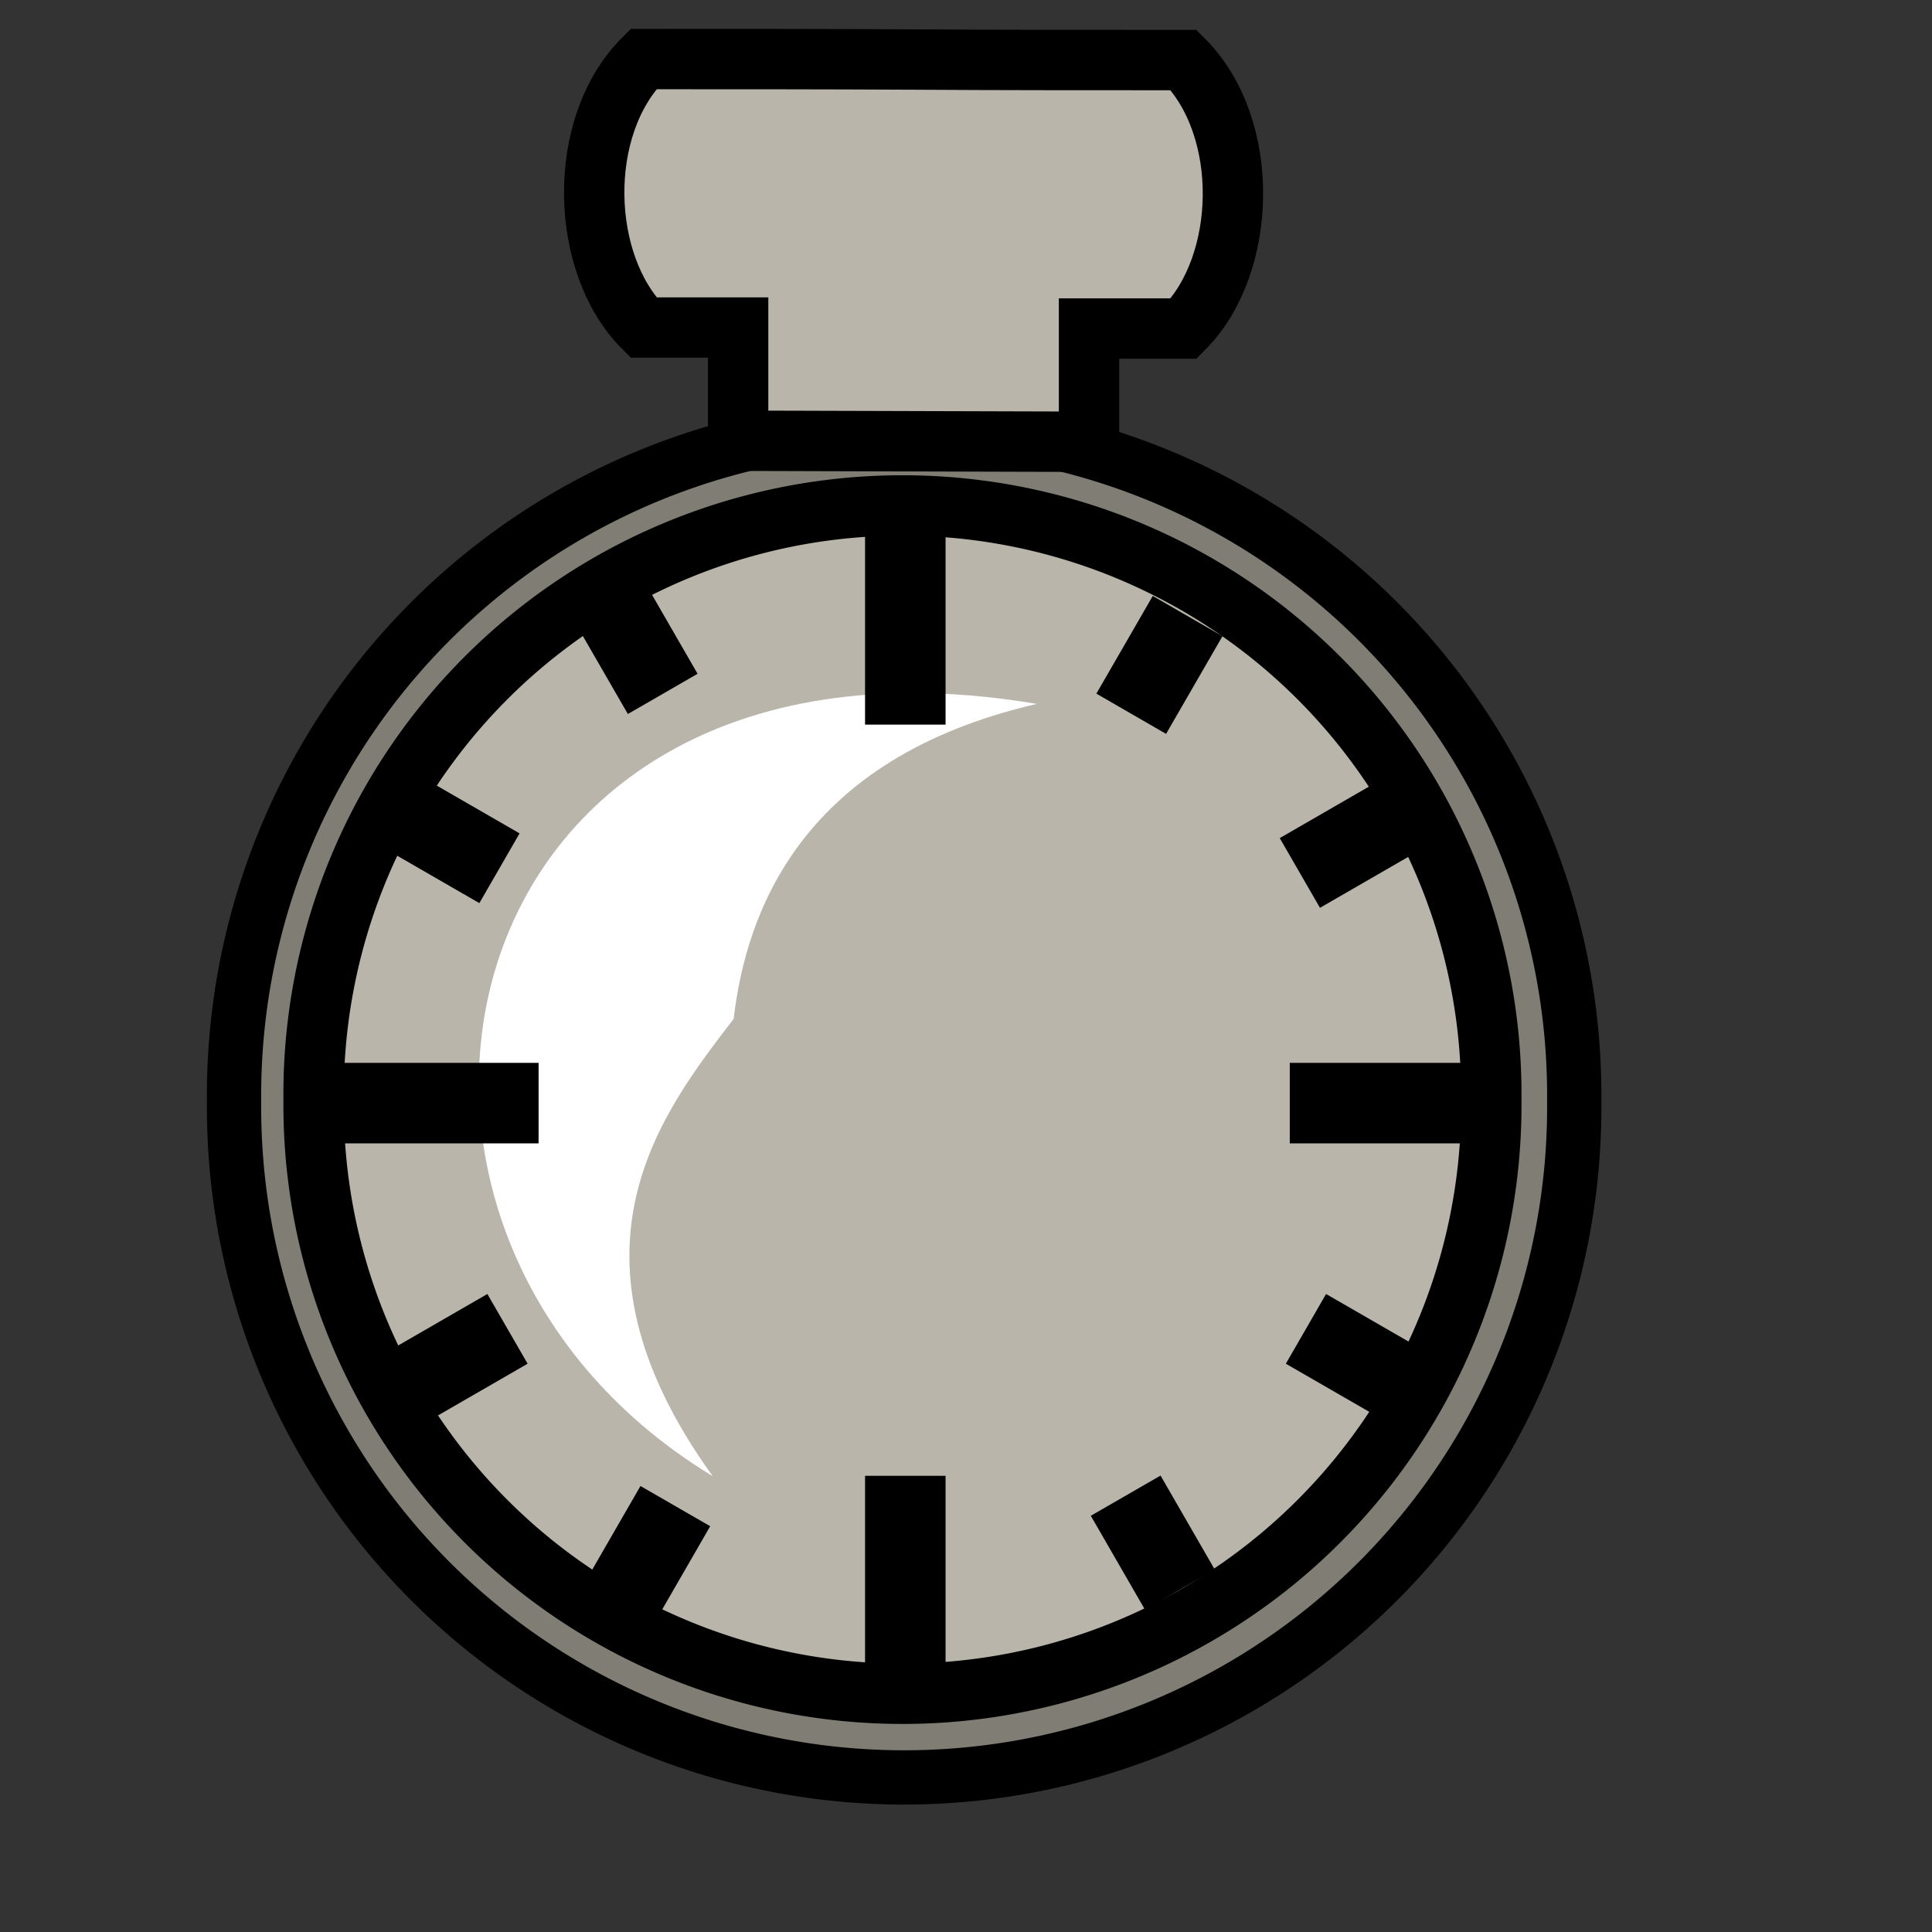 <?xml version="1.0"?>
<svg xmlns:sodipodi="http://sodipodi.sourceforge.net/DTD/sodipodi-0.dtd" xmlns:inkscape="http://www.inkscape.org/namespaces/inkscape" width="24pt" height="24pt" id="svg4046" sodipodi:version="0.32" inkscape:version="0.40pre3" sodipodi:docbase="/lethe/arsgratia/k3d-icons/scalable_unfixed" sodipodi:docname="TimeSource.svg" preserveAspectRatio="xMidYMid meet" zoomAndPan="magnify" version="1.0" contentScriptType="text/ecmascript" contentStyleType="text/css">
  <rect width="100%" height="100%" fill="#333333" stroke="none"/>
  <defs id="defs3"></defs>
  <sodipodi:namedview id="base" pagecolor="#ffffff" bordercolor="#666666" borderopacity="1.0" inkscape:pageopacity="0.0" inkscape:pageshadow="2" inkscape:zoom="13.893067" inkscape:cx="14.212775" inkscape:cy="12.035718" inkscape:current-layer="layer1" inkscape:window-width="640" inkscape:window-height="530" inkscape:window-x="4" inkscape:window-y="47"></sodipodi:namedview>
  <g inkscape:label="Layer 1" inkscape:groupmode="layer" id="layer1">
    <g id="g4029" transform="translate(-1.282861e-3,-5.966138e-3)">
      <path sodipodi:type="arc" style="fill:#807d74;fill-opacity:1;fill-rule:nonzero;stroke:#000000;stroke-width:1;stroke-linecap:square;stroke-linejoin:bevel;stroke-miterlimit:4;stroke-dashoffset:0;stroke-opacity:1" id="path3347" sodipodi:cx="15.046296" sodipodi:cy="15.725308" sodipodi:rx="12.345679" sodipodi:ry="12.345679" d="M 27.392 15.725 A 12.346 12.346 0 1 1  2.701,15.725 A 12.346 12.346 0 1 1  27.392 15.725 z" transform="matrix(0.899,0,0,0.899,1.45,4.11)"></path>
      <path sodipodi:type="arc" style="fill:#bab5ab;fill-opacity:1;fill-rule:nonzero;stroke:#000000;stroke-width:1.266;stroke-linecap:square;stroke-linejoin:bevel;stroke-miterlimit:4;stroke-dashoffset:0;stroke-opacity:1" id="path3969" sodipodi:cx="15.046296" sodipodi:cy="15.725308" sodipodi:rx="12.345679" sodipodi:ry="12.345679" d="M 27.392 15.725 A 12.346 12.346 0 1 1  2.701,15.725 A 12.346 12.346 0 1 1  27.392 15.725 z" transform="matrix(0.79,0,0,0.79,3.062,5.796)"></path>
      <path style="fill:#ffffff;fill-opacity:1;fill-rule:evenodd;stroke:none;stroke-width:0.25pt;stroke-linecap:butt;stroke-linejoin:miter;stroke-opacity:1" d="M 17.175,11.665 C 7.278,9.996 5.073,20.376 11.806,24.456 C 9.119,20.732 10.981,18.417 12.153,16.881 C 12.361,15.11 13.27,12.565 17.175,11.665 z " id="path4028" sodipodi:nodetypes="cccc"></path>
      <path style="fill:none;fill-opacity:0.75;fill-rule:evenodd;stroke:#000000;stroke-width:1pt;stroke-linecap:butt;stroke-linejoin:miter;stroke-opacity:1" d="M 14.996,8.728 L 14.996,12.008" id="path3976"></path>
      <path style="fill:none;fill-opacity:0.75;fill-rule:evenodd;stroke:#000000;stroke-width:1pt;stroke-linecap:butt;stroke-linejoin:miter;stroke-opacity:1" d="M 14.996,24.45 L 14.996,27.729" id="path3985"></path>
      <path style="fill:none;fill-opacity:0.75;fill-rule:evenodd;stroke:#000000;stroke-width:1pt;stroke-linecap:butt;stroke-linejoin:miter;stroke-opacity:1" d="M 24.643,18.277 L 21.364,18.277" id="path3987"></path>
      <path style="fill:none;fill-opacity:0.75;fill-rule:evenodd;stroke:#000000;stroke-width:1pt;stroke-linecap:butt;stroke-linejoin:miter;stroke-opacity:1" d="M 8.922,18.277 L 5.642,18.277" id="path3988"></path>
      <path id="path4002" style="fill:#bab5ab;fill-opacity:1;fill-rule:evenodd;stroke:#000000;stroke-width:1;stroke-linecap:butt;stroke-linejoin:miter;stroke-miterlimit:4;stroke-opacity:1" d="M 12.227,7.306 L 18.039,7.323 L 18.039,5.448 C 18.562,5.448 19.085,5.448 19.608,5.448 C 20.661,4.394 20.727,2.121 19.608,1.001 C 18.085,1.001 16.561,1.001 15.133,0.992 C 13.704,0.984 12.181,0.984 10.658,0.984 C 9.538,2.104 9.605,4.377 10.658,5.431 C 11.181,5.431 11.704,5.431 12.227,5.431 L 12.227,7.306 z " sodipodi:nodetypes="cccccccccc"></path>
      <path style="fill:none;fill-opacity:0.75;fill-rule:evenodd;stroke:#000000;stroke-width:1pt;stroke-linecap:butt;stroke-linejoin:miter;stroke-opacity:1" d="M 19.544,26.336 L 18.646,24.779" id="path4014" sodipodi:nodetypes="cc"></path>
      <path style="fill:none;fill-opacity:0.75;fill-rule:evenodd;stroke:#000000;stroke-width:1pt;stroke-linecap:butt;stroke-linejoin:miter;stroke-opacity:1" d="M 10.978,11.499 L 10.044,9.88" id="path4015" sodipodi:nodetypes="cc"></path>
      <path style="fill:none;fill-opacity:0.75;fill-rule:evenodd;stroke:#000000;stroke-width:1pt;stroke-linecap:butt;stroke-linejoin:miter;stroke-opacity:1" d="M 23.189,22.914 L 21.632,22.016" id="path4016" sodipodi:nodetypes="cc"></path>
      <path style="fill:none;fill-opacity:0.75;fill-rule:evenodd;stroke:#000000;stroke-width:1pt;stroke-linecap:butt;stroke-linejoin:miter;stroke-opacity:1" d="M 8.274,14.387 L 6.655,13.453" id="path4017" sodipodi:nodetypes="cc"></path>
      <path style="fill:none;fill-opacity:0.75;fill-rule:evenodd;stroke:#000000;stroke-width:1pt;stroke-linecap:butt;stroke-linejoin:miter;stroke-opacity:1" d="M 6.851,22.914 L 8.407,22.016" id="path4019" sodipodi:nodetypes="cc"></path>
      <path style="fill:none;fill-opacity:0.75;fill-rule:evenodd;stroke:#000000;stroke-width:1pt;stroke-linecap:butt;stroke-linejoin:miter;stroke-opacity:1" d="M 21.531,14.465 L 23.149,13.531" id="path4020" sodipodi:nodetypes="cc"></path>
      <path style="fill:none;fill-opacity:0.75;fill-rule:evenodd;stroke:#000000;stroke-width:1pt;stroke-linecap:butt;stroke-linejoin:miter;stroke-opacity:1" d="M 10.289,26.509 L 11.187,24.952" id="path4021" sodipodi:nodetypes="cc"></path>
      <path style="fill:none;fill-opacity:0.75;fill-rule:evenodd;stroke:#000000;stroke-width:1pt;stroke-linecap:butt;stroke-linejoin:miter;stroke-opacity:1" d="M 18.738,11.828 L 19.672,10.21" id="path4022" sodipodi:nodetypes="cc"></path>
    </g>
  </g>
</svg>
